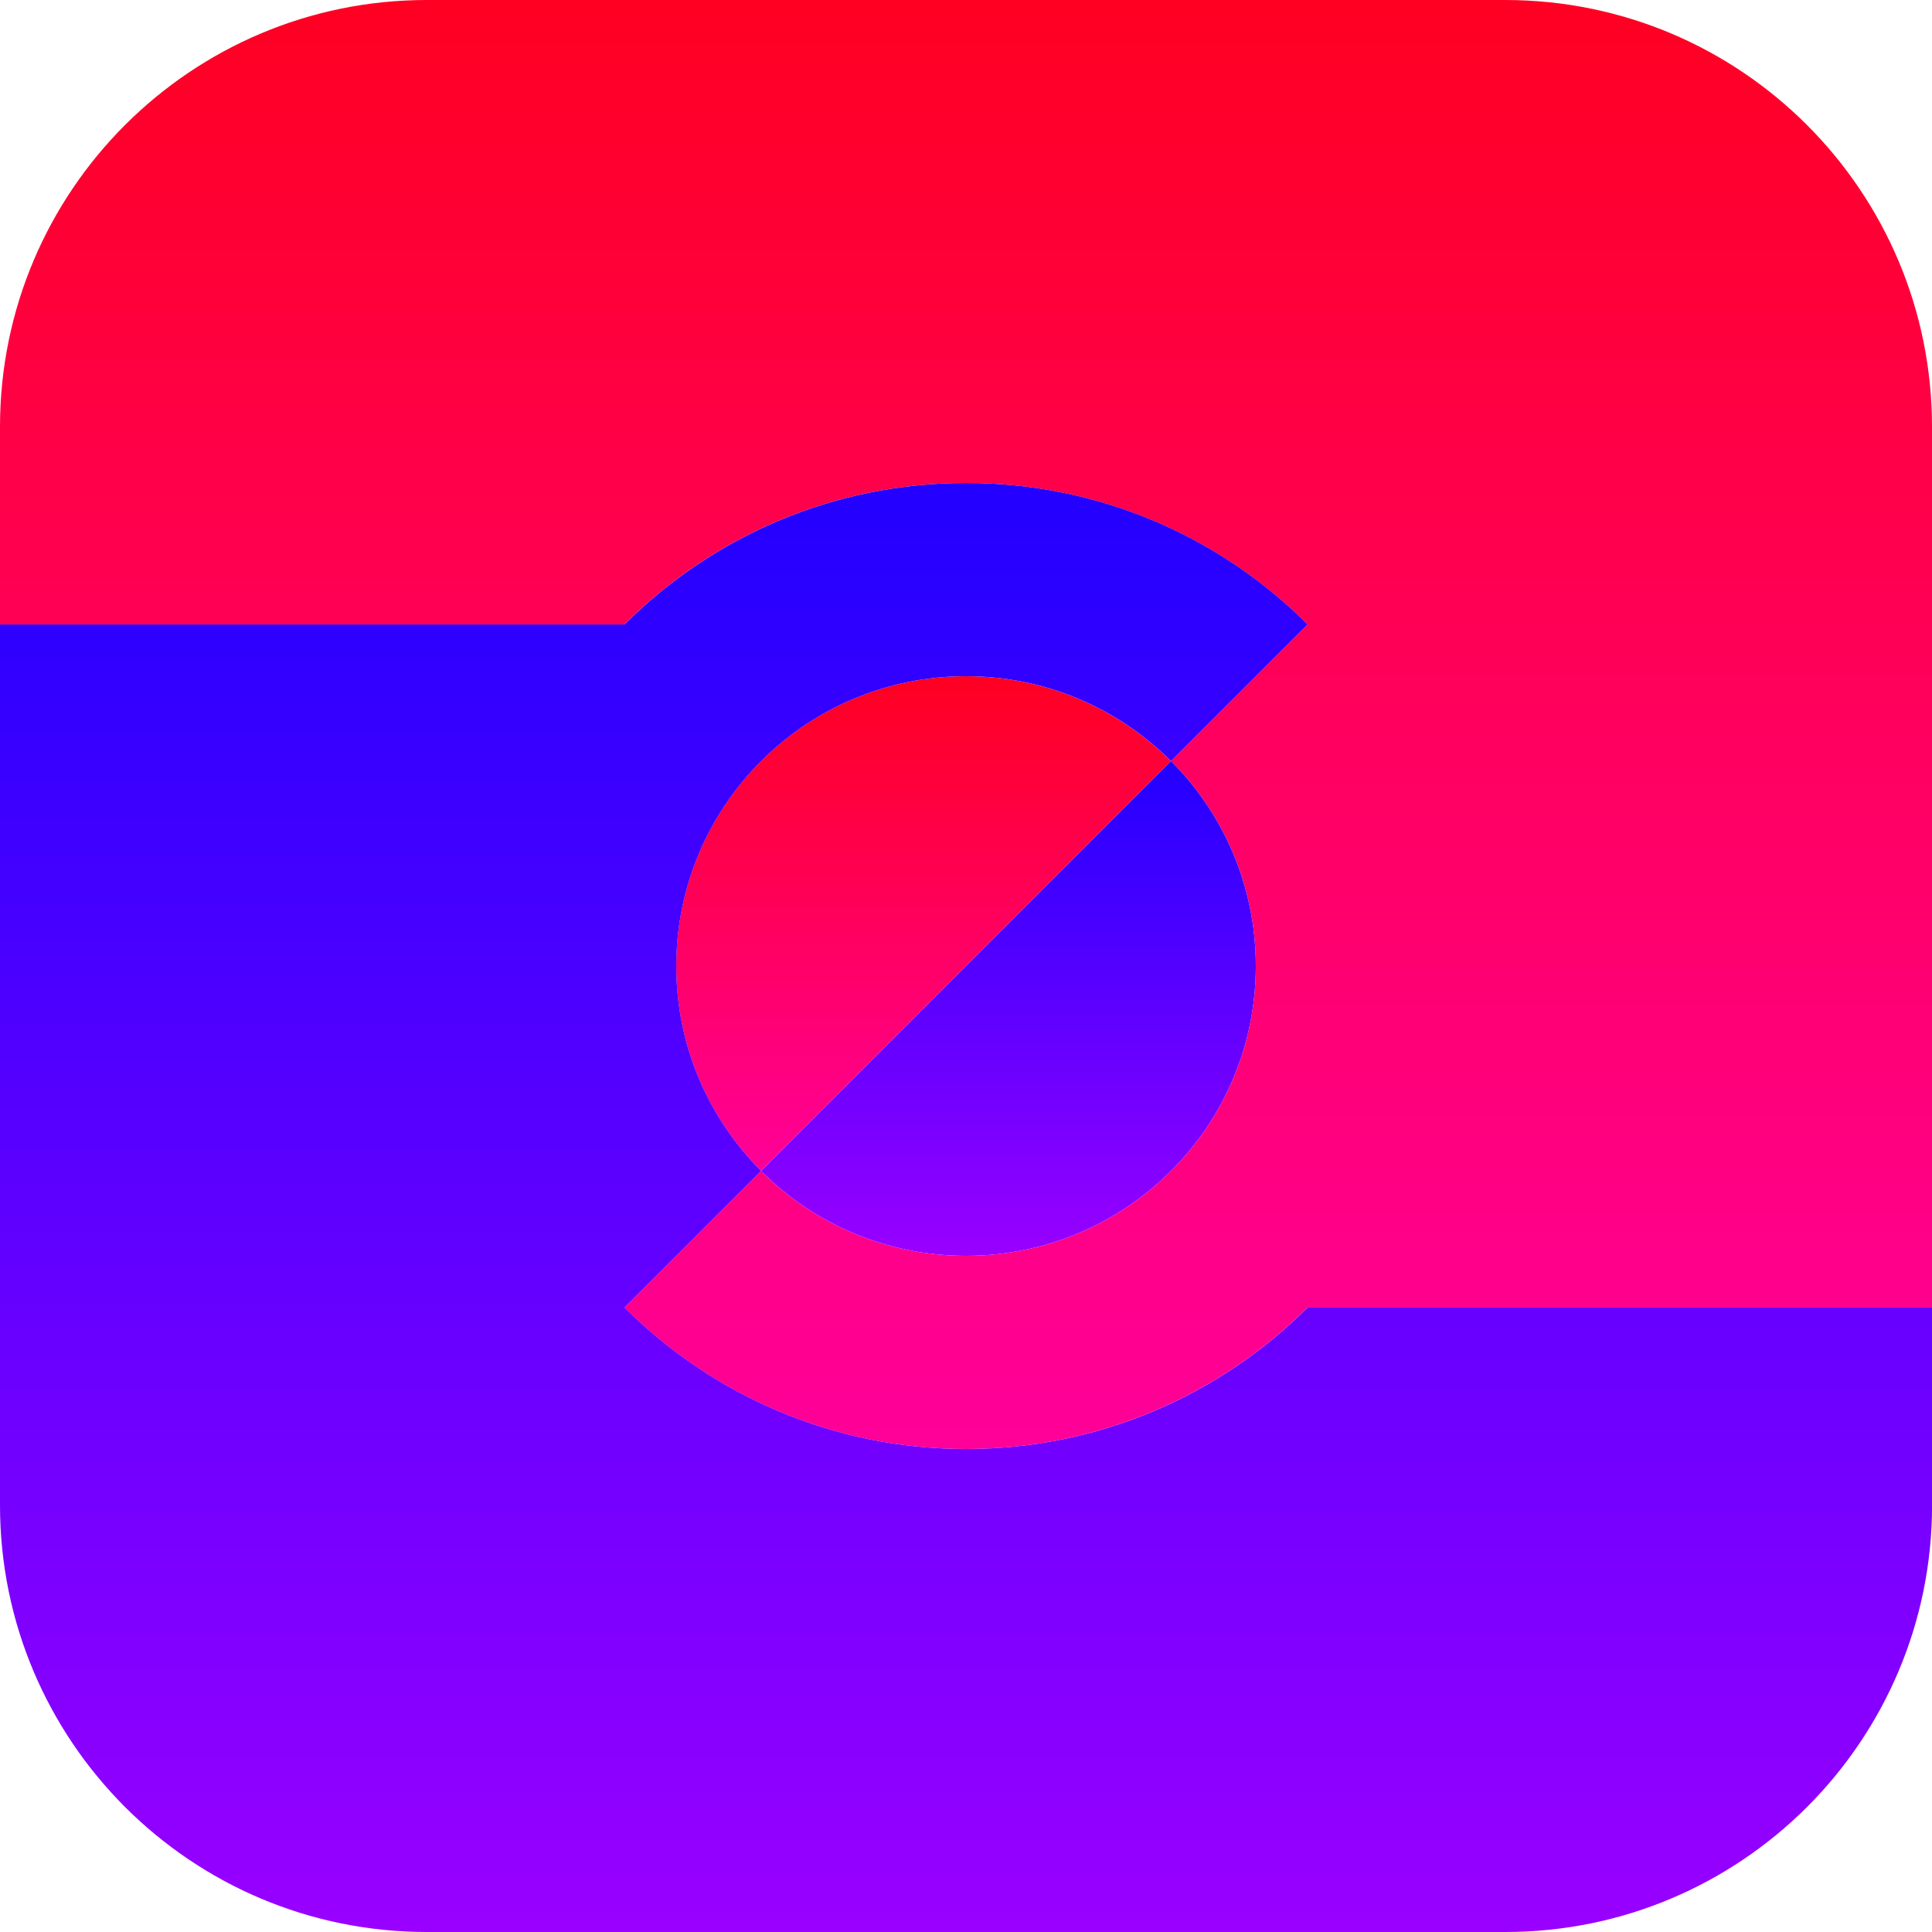 <svg width="2000" height="2000" viewBox="0 0 2000 2000" fill="none" xmlns="http://www.w3.org/2000/svg">
<g clip-path="url(#clip0_36_131)">
<path d="M1870.59 129.407C1790.67 49.481 1680.22 0 1558.15 0H441.852C319.852 0 209.407 49.481 129.407 129.407C49.481 209.333 0 319.852 0 441.852V646.444H646.444C736.889 556 861.926 500 1000 500C1138.07 500 1263.04 556 1353.56 646.444L1212.15 787.852C1266.44 842.148 1300 917.111 1300 1000C1300 1082.81 1266.44 1157.85 1212.15 1212.15C1157.85 1266.44 1082.89 1300 1000 1300C917.111 1300 842.148 1266.44 787.852 1212.15L646.444 1353.56C736.963 1444.07 861.926 1500 1000 1500C1138.07 1500 1263.04 1444 1353.56 1353.56H2000V441.852C2000 319.852 1950.52 209.407 1870.59 129.407Z" fill="url(#paint0_linear_36_131)"/>
<path d="M1212.15 787.852C1157.85 733.556 1082.89 700 1000 700C917.111 700 842.148 733.556 787.852 787.852C733.556 842.148 700 917.111 700 1000C700 1082.81 733.556 1157.85 787.852 1212.15L1000 1000L1212.15 787.852Z" fill="url(#paint1_linear_36_131)"/>
<path d="M129.407 1870.59C209.333 1950.52 319.778 2000 441.852 2000H1558.22C1680.22 2000 1790.67 1950.52 1870.67 1870.59C1950.59 1790.67 2000.07 1680.15 2000.07 1558.15V1353.56H1353.63C1263.19 1444 1138.15 1500 1000.07 1500C862 1500 737.037 1444 646.518 1353.56L787.926 1212.15C733.63 1157.85 700.074 1082.89 700.074 1000C700.074 917.185 733.63 842.148 787.926 787.852C842.222 733.556 917.185 700 1000.07 700C1082.96 700 1157.93 733.556 1212.22 787.852L1353.63 646.444C1263.11 555.926 1138.15 500 1000.07 500C862 500 737.037 556 646.518 646.444H0V1558.15C0 1680.15 49.481 1790.59 129.407 1870.59Z" fill="url(#paint2_linear_36_131)"/>
<path d="M787.854 1212.15C842.151 1266.44 917.114 1300 1000 1300C1082.89 1300 1157.85 1266.44 1212.15 1212.15C1266.45 1157.85 1300 1082.89 1300 1000C1300 917.185 1266.45 842.148 1212.15 787.852L1000 1000L787.854 1212.15Z" fill="url(#paint3_linear_36_131)"/>
</g>
<defs>
<linearGradient id="paint0_linear_36_131" x1="1000" y1="0" x2="1000" y2="1500" gradientUnits="userSpaceOnUse">
<stop stop-color="#FF0022"/>
<stop offset="1" stop-color="#FF0099"/>
</linearGradient>
<linearGradient id="paint1_linear_36_131" x1="956.074" y1="700" x2="956.074" y2="1212.15" gradientUnits="userSpaceOnUse">
<stop stop-color="#FF0022"/>
<stop offset="1" stop-color="#FF0099"/>
</linearGradient>
<linearGradient id="paint2_linear_36_131" x1="1000.04" y1="500" x2="1000.04" y2="2000" gradientUnits="userSpaceOnUse">
<stop stop-color="#2200FF"/>
<stop offset="1" stop-color="#9900FF"/>
</linearGradient>
<linearGradient id="paint3_linear_36_131" x1="1043.93" y1="787.852" x2="1043.93" y2="1300" gradientUnits="userSpaceOnUse">
<stop stop-color="#2200FF"/>
<stop offset="1" stop-color="#9900FF"/>
</linearGradient>
<clipPath id="clip0_36_131">
<rect width="2000" height="2000" fill="white"/>
</clipPath>
</defs>
</svg>
